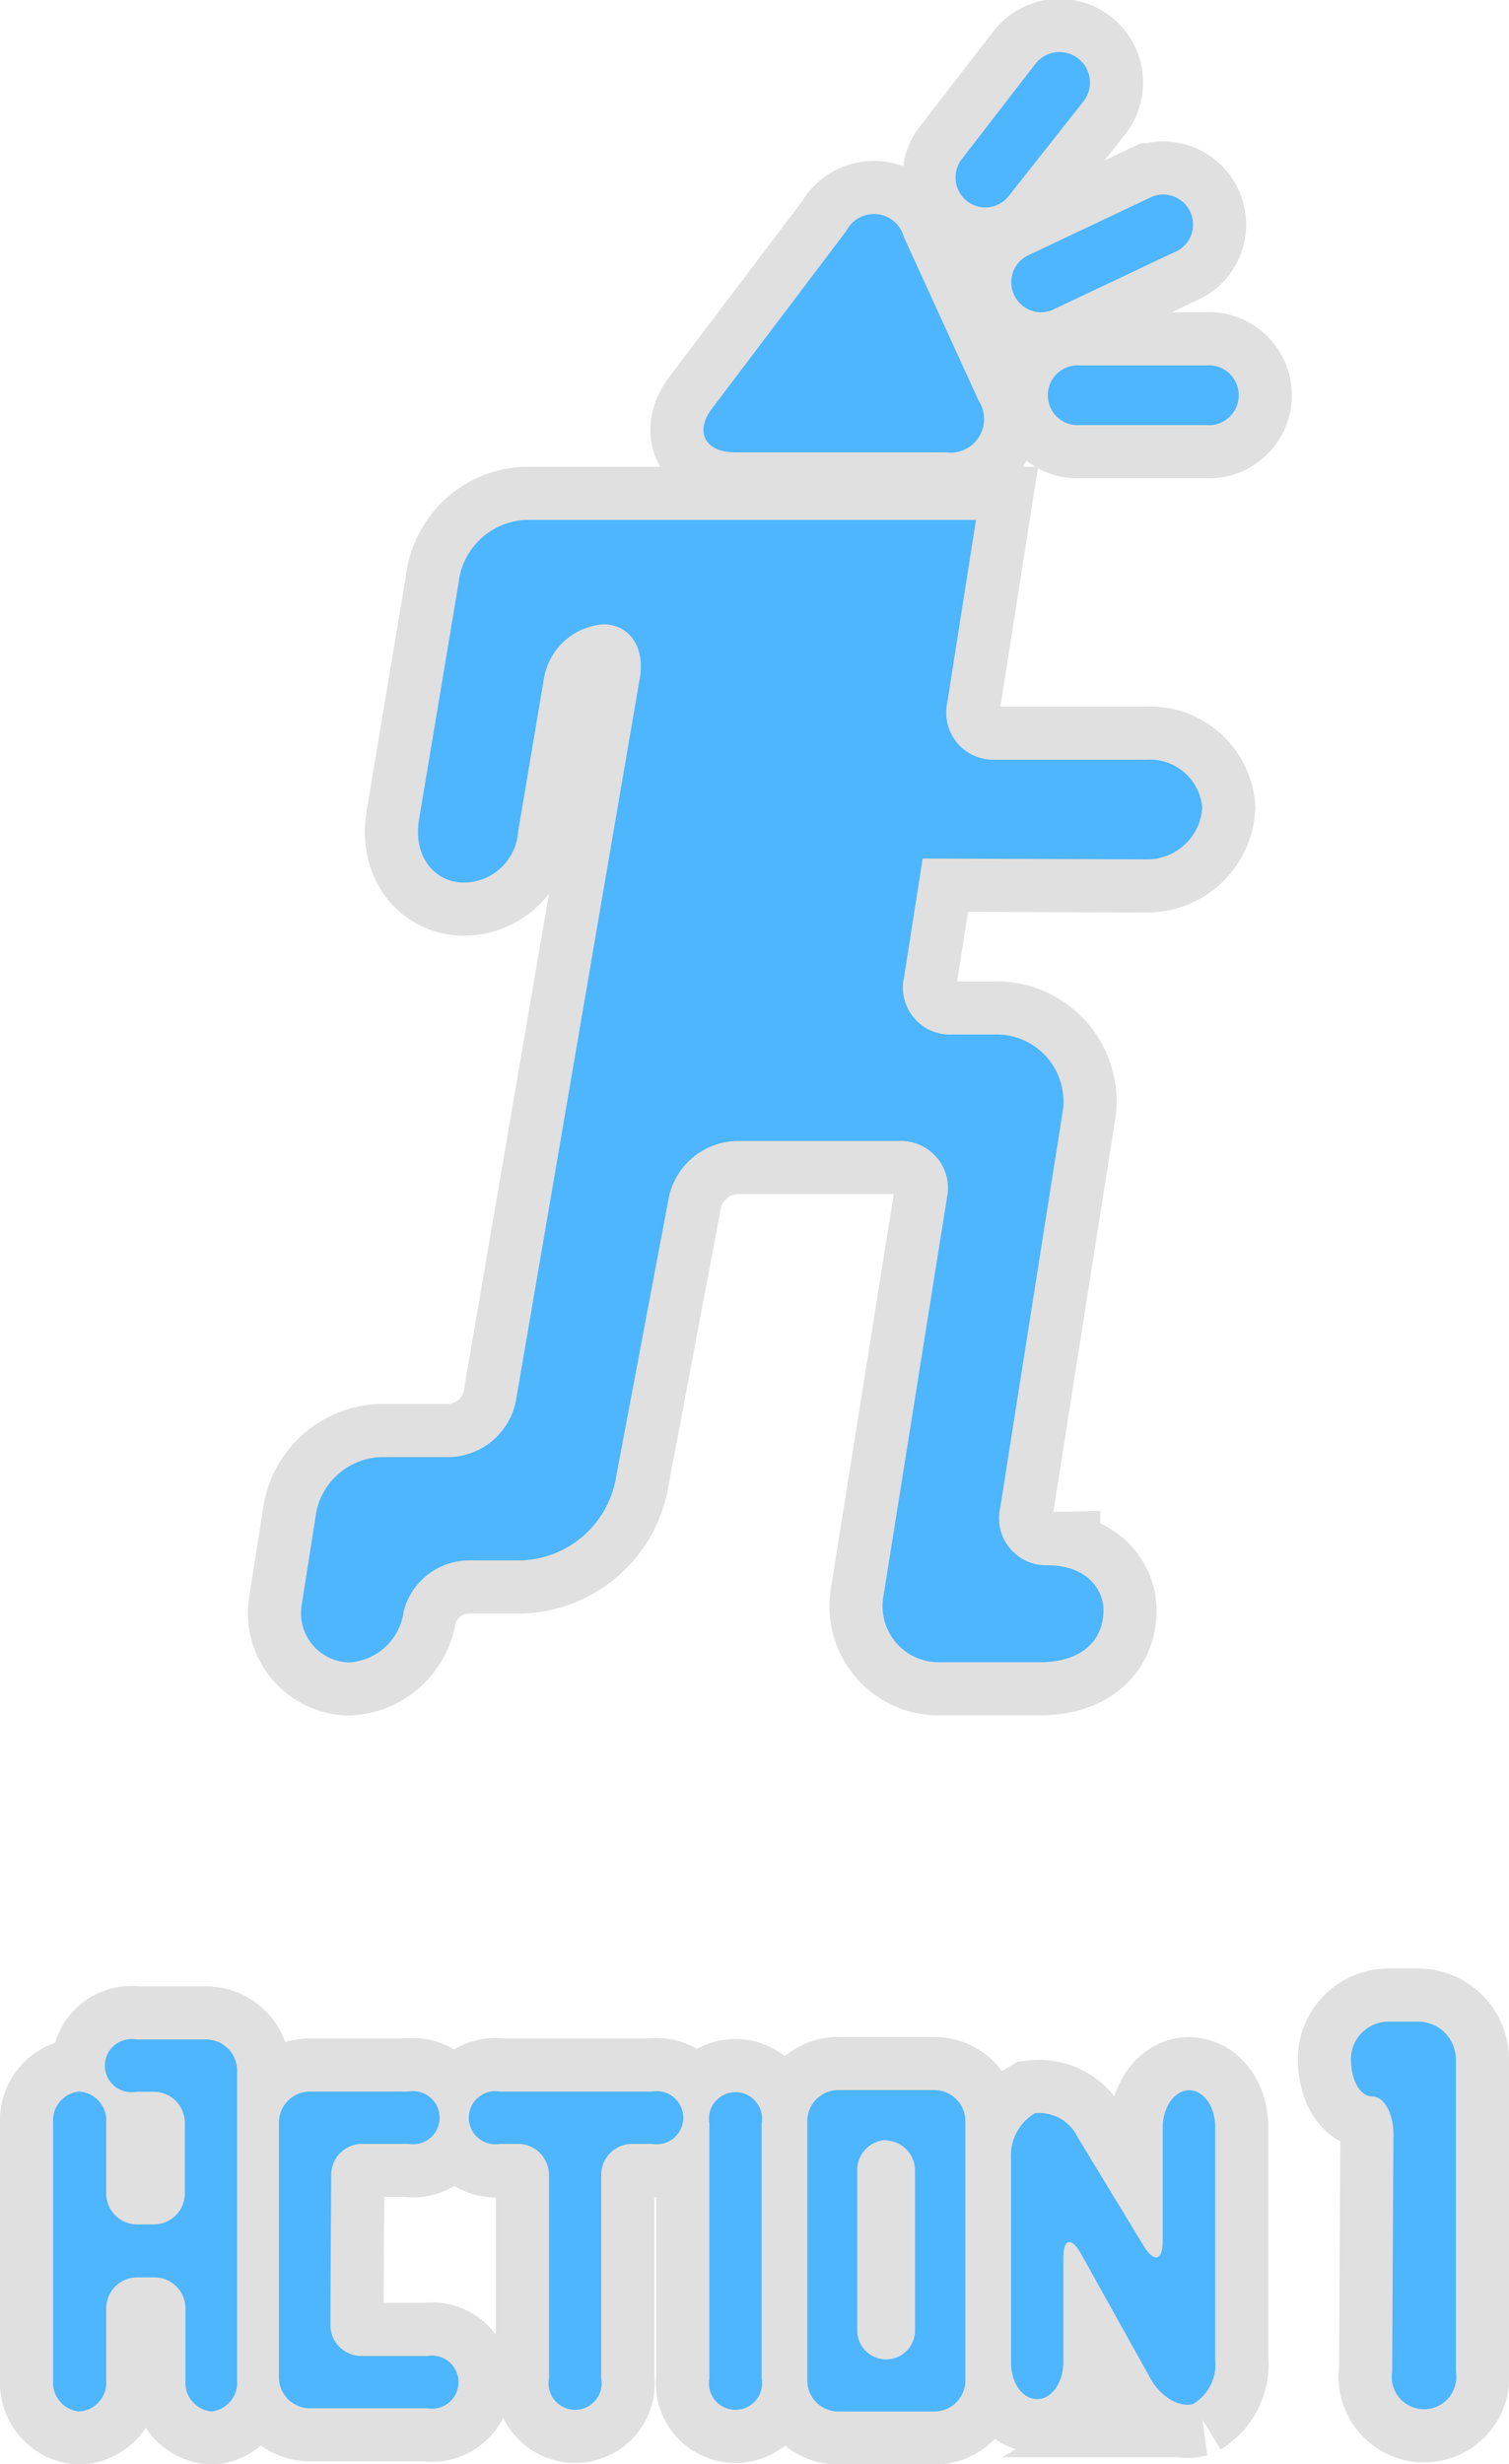 <svg xmlns="http://www.w3.org/2000/svg" viewBox="0 0 71.03 115.93"><defs><style>.cls-1{fill:none;stroke:#e0e0e0;stroke-width:5px;}.cls-2{fill:#4eb5ff;}</style></defs><title>資產 4 1</title><g id="圖層_2" data-name="圖層 2"><g id="重要時點提示"><path class="cls-1" d="M53.92,40.43A2.6,2.6,0,0,0,56.59,38,2.47,2.47,0,0,0,54,35.74H46.83a2.21,2.21,0,0,1-2.25-2.63l1.36-8.65H24.71a3.34,3.34,0,0,0-3.13,3L19.73,38.52c-.32,1.88.83,3,2.08,3a2.57,2.57,0,0,0,2.58-2.41L25.59,32a3.07,3.07,0,0,1,2.8-2.63c1.31,0,2,1.18,1.71,2.62L24.28,65.93a3.28,3.28,0,0,1-3.11,2.62H17.95a3.22,3.22,0,0,0-3.07,2.63l-.69,4.4a2.32,2.32,0,0,0,2.25,2.63A2.76,2.76,0,0,0,19,75.81a3.19,3.19,0,0,1,3.1-2.4h2.43a4.69,4.69,0,0,0,4.42-3.66l2.54-13.46a3.35,3.35,0,0,1,3.15-2.61h7.69a2.21,2.21,0,0,1,2.25,2.63L41.59,75.06a2.64,2.64,0,0,0,2.69,3.14H49c1.47,0,2.94-.68,2.94-2.47,0-.84-.67-2.09-2.65-2.09h0A2.21,2.21,0,0,1,47.07,71L50,52.42a3.15,3.15,0,0,0-3.21-3.75h-2A2.21,2.21,0,0,1,42.55,46l.88-5.61Z"/><path class="cls-1" d="M39.84,10.86a1.46,1.46,0,0,1,2.71.3l3.52,7.7a1.58,1.58,0,0,1-1.55,2.42H34.61c-1.46,0-1.94-1-1.05-2.12Z"/><path class="cls-1" d="M46.38,9.76a1.41,1.41,0,0,1-1.11-2.27L48.74,3A1.41,1.41,0,1,1,51,4.77L47.49,9.21A1.41,1.41,0,0,1,46.38,9.76Z"/><path class="cls-1" d="M49,14.69a1.41,1.41,0,0,1-.6-2.68l5.86-2.77a1.41,1.41,0,0,1,1.2,2.54l-5.86,2.77A1.4,1.4,0,0,1,49,14.69Z"/><path class="cls-1" d="M56.78,20H50.85a1.41,1.41,0,1,1,0-2.81h5.93a1.41,1.41,0,1,1,0,2.81Z"/><path class="cls-1" d="M15.59,102.32A1.46,1.46,0,0,1,17,100.86h2.22a1.25,1.25,0,1,0,0-2.46H14.58a1.46,1.46,0,0,0-1.45,1.45v12a1.46,1.46,0,0,0,1.45,1.45h5.53a1.25,1.25,0,1,0,0-2.46H17a1.46,1.46,0,0,1-1.45-1.45Z"/><path class="cls-1" d="M38,112a1.46,1.46,0,0,0,1.45,1.45H44A1.46,1.46,0,0,0,45.44,112V99.79A1.46,1.46,0,0,0,44,98.33H39.48A1.46,1.46,0,0,0,38,99.79Zm3.71-11.3a1.41,1.41,0,0,1,1.36,1.45v7.49a1.36,1.36,0,1,1-2.72,0v-7.49A1.41,1.41,0,0,1,41.73,100.68Z"/><path class="cls-1" d="M33.39,111.9a1.25,1.25,0,1,0,2.46,0v-12a1.25,1.25,0,1,0-2.46,0Z"/><path class="cls-1" d="M65.53,111.58a1.52,1.52,0,1,0,3,0V96.88a1.78,1.78,0,0,0-1.77-1.77h-1.4a1.77,1.77,0,0,0-1.77,1.76c0,1,.44,1.76,1,1.76s1,.8,1,1.77Z"/><path class="cls-1" d="M23.54,98.4a1.25,1.25,0,1,0,0,2.46h.85a1.46,1.46,0,0,1,1.45,1.45v9.59a1.25,1.25,0,1,0,2.46,0v-9.59a1.46,1.46,0,0,1,1.45-1.45h.94a1.25,1.25,0,1,0,0-2.46Z"/><path class="cls-1" d="M6.41,95.95a1.25,1.25,0,1,0,0,2.46h.83A1.46,1.46,0,0,1,8.7,99.86v3.34a1.46,1.46,0,0,1-1.45,1.45H6.41A1.46,1.46,0,0,1,5,103.2V99.86A1.36,1.36,0,0,0,3.73,98.4,1.36,1.36,0,0,0,2.5,99.86V112a1.36,1.36,0,0,0,1.23,1.45A1.36,1.36,0,0,0,5,112v-3.41a1.46,1.46,0,0,1,1.45-1.45h.83a1.46,1.46,0,0,1,1.45,1.45V112a1.36,1.36,0,0,0,1.23,1.45A1.36,1.36,0,0,0,11.16,112V97.4a1.46,1.46,0,0,0-1.45-1.45Z"/><path class="cls-1" d="M57.2,100.08c0-1-.55-1.74-1.23-1.74s-1.23.78-1.24,1.74l0,5.31c0,1-.41,1.07-.91.25l-3.11-5.12a2,2,0,0,0-2-1.1,2.32,2.32,0,0,0-1.12,2.14v9.57c0,1,.55,1.74,1.23,1.74s1.23-.78,1.23-1.74v-4.85c0-1,.38-1.06.85-.22l3.26,5.85c.47.84,1.35,1.37,2,1.19A2.18,2.18,0,0,0,57.2,111Z"/><path class="cls-2" d="M53.92,40.43A2.6,2.6,0,0,0,56.59,38,2.47,2.47,0,0,0,54,35.74H46.83a2.21,2.21,0,0,1-2.25-2.63l1.36-8.65H24.71a3.34,3.34,0,0,0-3.13,3L19.73,38.52c-.32,1.88.83,3,2.08,3a2.57,2.57,0,0,0,2.58-2.41L25.59,32a3.07,3.07,0,0,1,2.8-2.63c1.31,0,2,1.18,1.71,2.62L24.28,65.93a3.28,3.28,0,0,1-3.11,2.62H17.95a3.22,3.22,0,0,0-3.07,2.63l-.69,4.4a2.32,2.32,0,0,0,2.25,2.63A2.76,2.76,0,0,0,19,75.81a3.19,3.19,0,0,1,3.1-2.4h2.43a4.69,4.69,0,0,0,4.42-3.66l2.54-13.46a3.35,3.35,0,0,1,3.15-2.61h7.69a2.21,2.21,0,0,1,2.25,2.63L41.59,75.06a2.64,2.64,0,0,0,2.69,3.14H49c1.47,0,2.94-.68,2.94-2.47,0-.84-.67-2.09-2.65-2.09h0A2.21,2.21,0,0,1,47.07,71L50,52.42a3.15,3.15,0,0,0-3.21-3.75h-2A2.21,2.21,0,0,1,42.55,46l.88-5.61Z"/><path class="cls-2" d="M39.84,10.86a1.46,1.46,0,0,1,2.71.3l3.52,7.7a1.58,1.58,0,0,1-1.55,2.42H34.61c-1.46,0-1.94-1-1.05-2.12Z"/><path class="cls-2" d="M46.38,9.76a1.41,1.41,0,0,1-1.11-2.27L48.74,3A1.41,1.41,0,1,1,51,4.77L47.49,9.21A1.41,1.41,0,0,1,46.38,9.76Z"/><path class="cls-2" d="M49,14.69a1.41,1.41,0,0,1-.6-2.68l5.86-2.77a1.41,1.41,0,0,1,1.2,2.54l-5.86,2.77A1.4,1.4,0,0,1,49,14.69Z"/><path class="cls-2" d="M56.78,20H50.85a1.41,1.41,0,1,1,0-2.81h5.93a1.41,1.41,0,1,1,0,2.81Z"/><path class="cls-2" d="M15.59,102.32A1.46,1.46,0,0,1,17,100.86h2.22a1.25,1.25,0,1,0,0-2.46H14.58a1.46,1.46,0,0,0-1.45,1.45v12a1.46,1.46,0,0,0,1.45,1.45h5.53a1.25,1.25,0,1,0,0-2.46H17a1.46,1.46,0,0,1-1.45-1.45Z"/><path class="cls-2" d="M38,112a1.46,1.46,0,0,0,1.45,1.45H44A1.46,1.46,0,0,0,45.44,112V99.79A1.46,1.46,0,0,0,44,98.33H39.48A1.46,1.46,0,0,0,38,99.79Zm3.71-11.3a1.41,1.41,0,0,1,1.36,1.45v7.49a1.36,1.36,0,1,1-2.72,0v-7.49A1.41,1.41,0,0,1,41.73,100.68Z"/><path class="cls-2" d="M33.39,111.9a1.25,1.25,0,1,0,2.46,0v-12a1.25,1.25,0,1,0-2.46,0Z"/><path class="cls-2" d="M65.53,111.58a1.52,1.52,0,1,0,3,0V96.88a1.78,1.78,0,0,0-1.77-1.77h-1.4a1.77,1.77,0,0,0-1.77,1.76c0,1,.44,1.76,1,1.76s1,.8,1,1.77Z"/><path class="cls-2" d="M23.54,98.4a1.25,1.25,0,1,0,0,2.46h.85a1.46,1.46,0,0,1,1.45,1.45v9.59a1.25,1.25,0,1,0,2.46,0v-9.59a1.46,1.46,0,0,1,1.45-1.45h.94a1.25,1.25,0,1,0,0-2.46Z"/><path class="cls-2" d="M6.41,95.95a1.25,1.25,0,1,0,0,2.46h.83A1.46,1.46,0,0,1,8.7,99.86v3.34a1.46,1.46,0,0,1-1.45,1.45H6.41A1.46,1.46,0,0,1,5,103.2V99.86A1.36,1.36,0,0,0,3.73,98.4,1.36,1.36,0,0,0,2.5,99.86V112a1.36,1.36,0,0,0,1.23,1.45A1.36,1.36,0,0,0,5,112v-3.41a1.46,1.46,0,0,1,1.45-1.45h.83a1.46,1.46,0,0,1,1.45,1.45V112a1.36,1.36,0,0,0,1.23,1.45A1.36,1.36,0,0,0,11.16,112V97.4a1.46,1.46,0,0,0-1.45-1.45Z"/><path class="cls-2" d="M57.2,100.08c0-1-.55-1.74-1.23-1.74s-1.23.78-1.24,1.74l0,5.31c0,1-.41,1.07-.91.25l-3.11-5.12a2,2,0,0,0-2-1.1,2.32,2.32,0,0,0-1.12,2.14v9.57c0,1,.55,1.74,1.23,1.74s1.23-.78,1.23-1.74v-4.85c0-1,.38-1.06.85-.22l3.26,5.85c.47.84,1.35,1.37,2,1.19A2.18,2.18,0,0,0,57.2,111Z"/></g></g></svg>